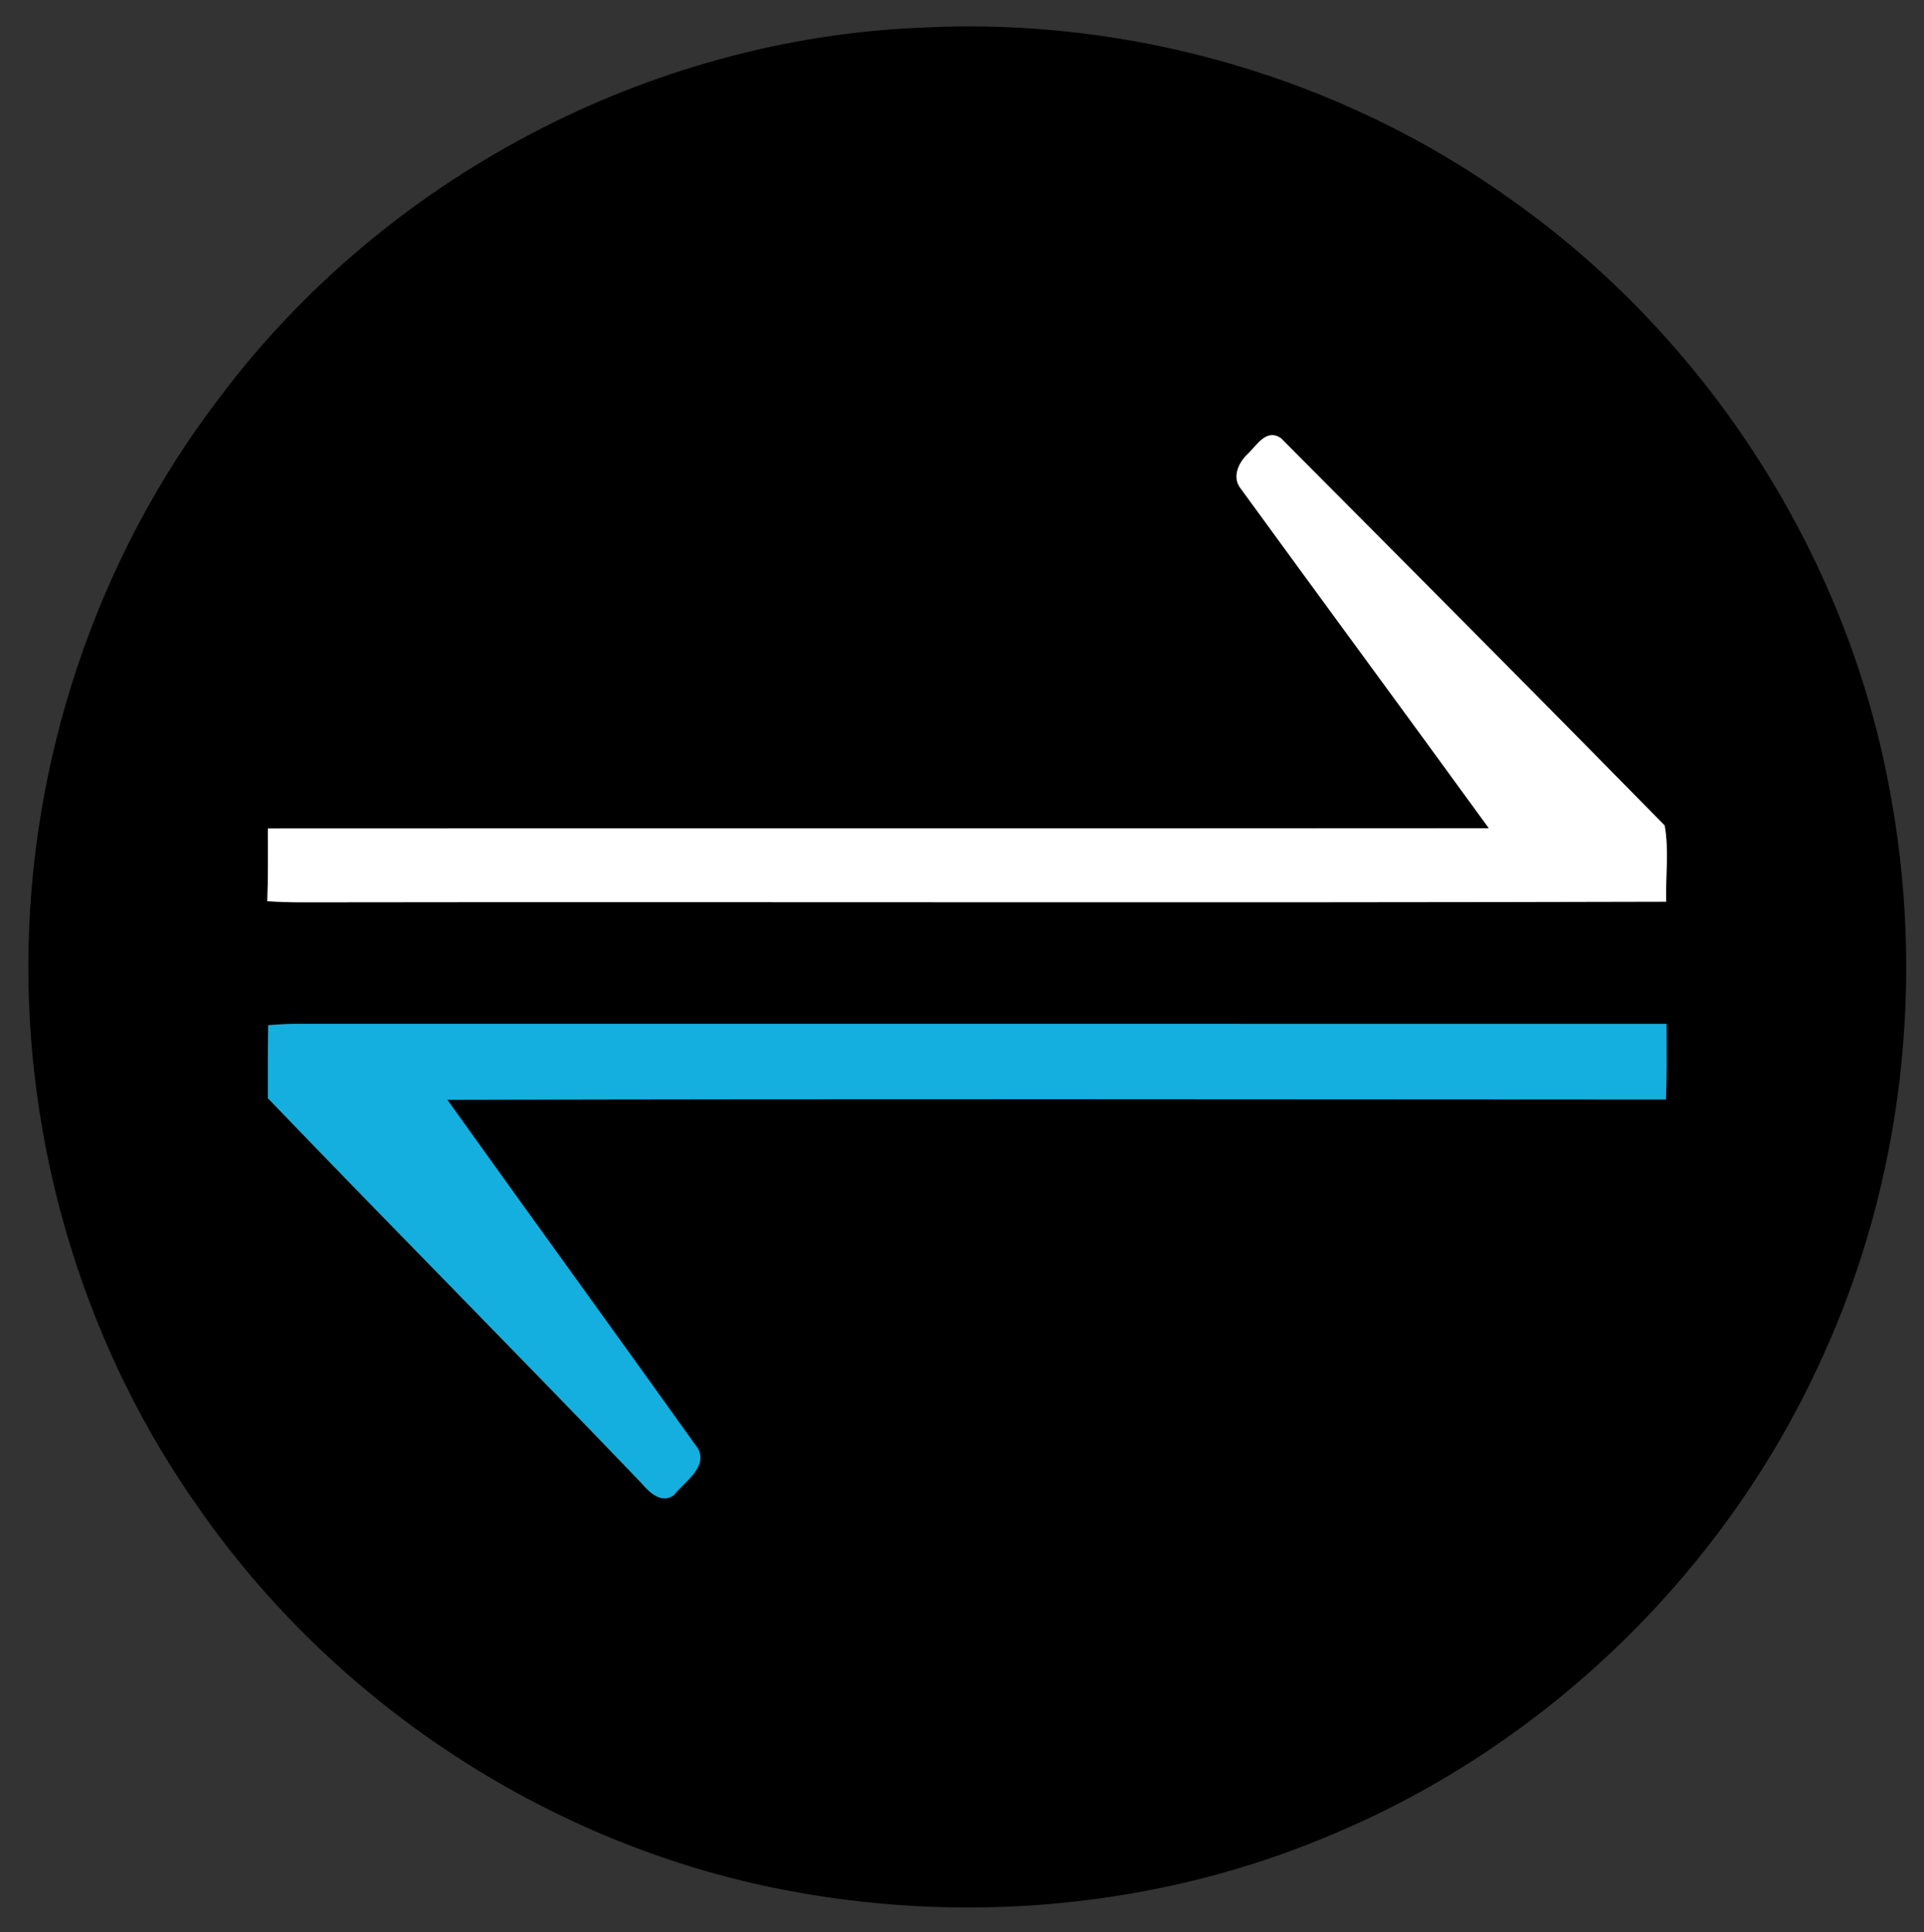 <?xml version="1.0" encoding="UTF-8" ?>
<!DOCTYPE svg PUBLIC "-//W3C//DTD SVG 1.1//EN" "http://www.w3.org/Graphics/SVG/1.1/DTD/svg11.dtd">
<svg width="249pt" height="250pt" viewBox="0 0 249 250" version="1.1" xmlns="http://www.w3.org/2000/svg">
<rect x="0" y="0" width="249" height="250" fill="#333333" stroke="none"/>
<g id="#000000ff">
<path fill="#000000" opacity="1.00" d=" M 119.42 3.57 C 146.26 2.20 173.48 10.04 195.36 25.68 C 220.75 43.54 238.87 71.47 244.52 102.01 C 249.23 126.71 246.30 152.89 235.78 175.77 C 223.42 203.09 200.53 225.48 172.90 237.17 C 150.13 246.99 124.32 249.25 100.08 244.27 C 70.30 238.14 43.20 220.19 25.81 195.27 C 11.35 174.91 3.64 149.98 3.67 125.03 C 3.68 98.69 12.37 72.40 28.41 51.46 C 49.68 23.08 83.95 4.94 119.42 3.57 M 161.57 58.65 C 160.35 59.74 159.40 61.65 160.51 63.14 C 171.21 77.84 182.00 92.47 192.68 107.17 C 140.01 107.21 87.34 107.17 34.67 107.20 C 34.67 110.34 34.71 113.48 34.59 116.62 C 36.07 116.71 37.56 116.76 39.05 116.76 C 97.91 116.68 156.78 116.84 215.64 116.68 C 215.54 113.40 216.02 110.03 215.44 106.81 C 198.96 90.04 182.37 73.36 165.78 56.70 C 163.94 55.41 162.70 57.54 161.57 58.65 M 34.71 132.66 C 34.66 135.81 34.66 138.96 34.67 142.11 C 50.71 158.80 67.02 175.23 83.04 191.94 C 84.05 193.14 85.63 194.65 87.23 193.45 C 88.55 191.75 91.59 189.92 90.35 187.47 C 79.58 172.39 68.67 157.39 57.89 142.31 C 110.46 142.17 163.03 142.25 215.59 142.27 C 215.74 139.01 215.68 135.74 215.68 132.49 C 156.46 132.47 97.24 132.49 38.02 132.48 C 36.92 132.50 35.81 132.57 34.71 132.66 Z" />
</g>
<g id="#ffffffff">
<path fill="#ffffff" opacity="1.00" d=" M 161.57 58.65 C 162.70 57.54 163.94 55.41 165.78 56.70 C 182.37 73.36 198.96 90.04 215.44 106.81 C 216.02 110.03 215.54 113.40 215.64 116.68 C 156.78 116.84 97.91 116.68 39.05 116.76 C 37.56 116.76 36.07 116.71 34.59 116.62 C 34.71 113.48 34.67 110.34 34.67 107.20 C 87.34 107.17 140.01 107.21 192.68 107.17 C 182.00 92.47 171.21 77.84 160.51 63.14 C 159.40 61.65 160.35 59.74 161.57 58.65 Z" />
</g>
<g id="#14afdeff">
<path fill="#14afde" opacity="1.00" d=" M 34.71 132.66 C 35.81 132.57 36.92 132.50 38.02 132.48 C 97.24 132.49 156.46 132.47 215.68 132.49 C 215.68 135.74 215.74 139.01 215.59 142.27 C 163.03 142.25 110.46 142.17 57.89 142.31 C 68.67 157.39 79.58 172.39 90.35 187.47 C 91.59 189.92 88.55 191.75 87.23 193.45 C 85.63 194.65 84.05 193.14 83.04 191.94 C 67.02 175.23 50.71 158.80 34.67 142.11 C 34.66 138.96 34.66 135.81 34.71 132.66 Z" />
</g>
</svg>
